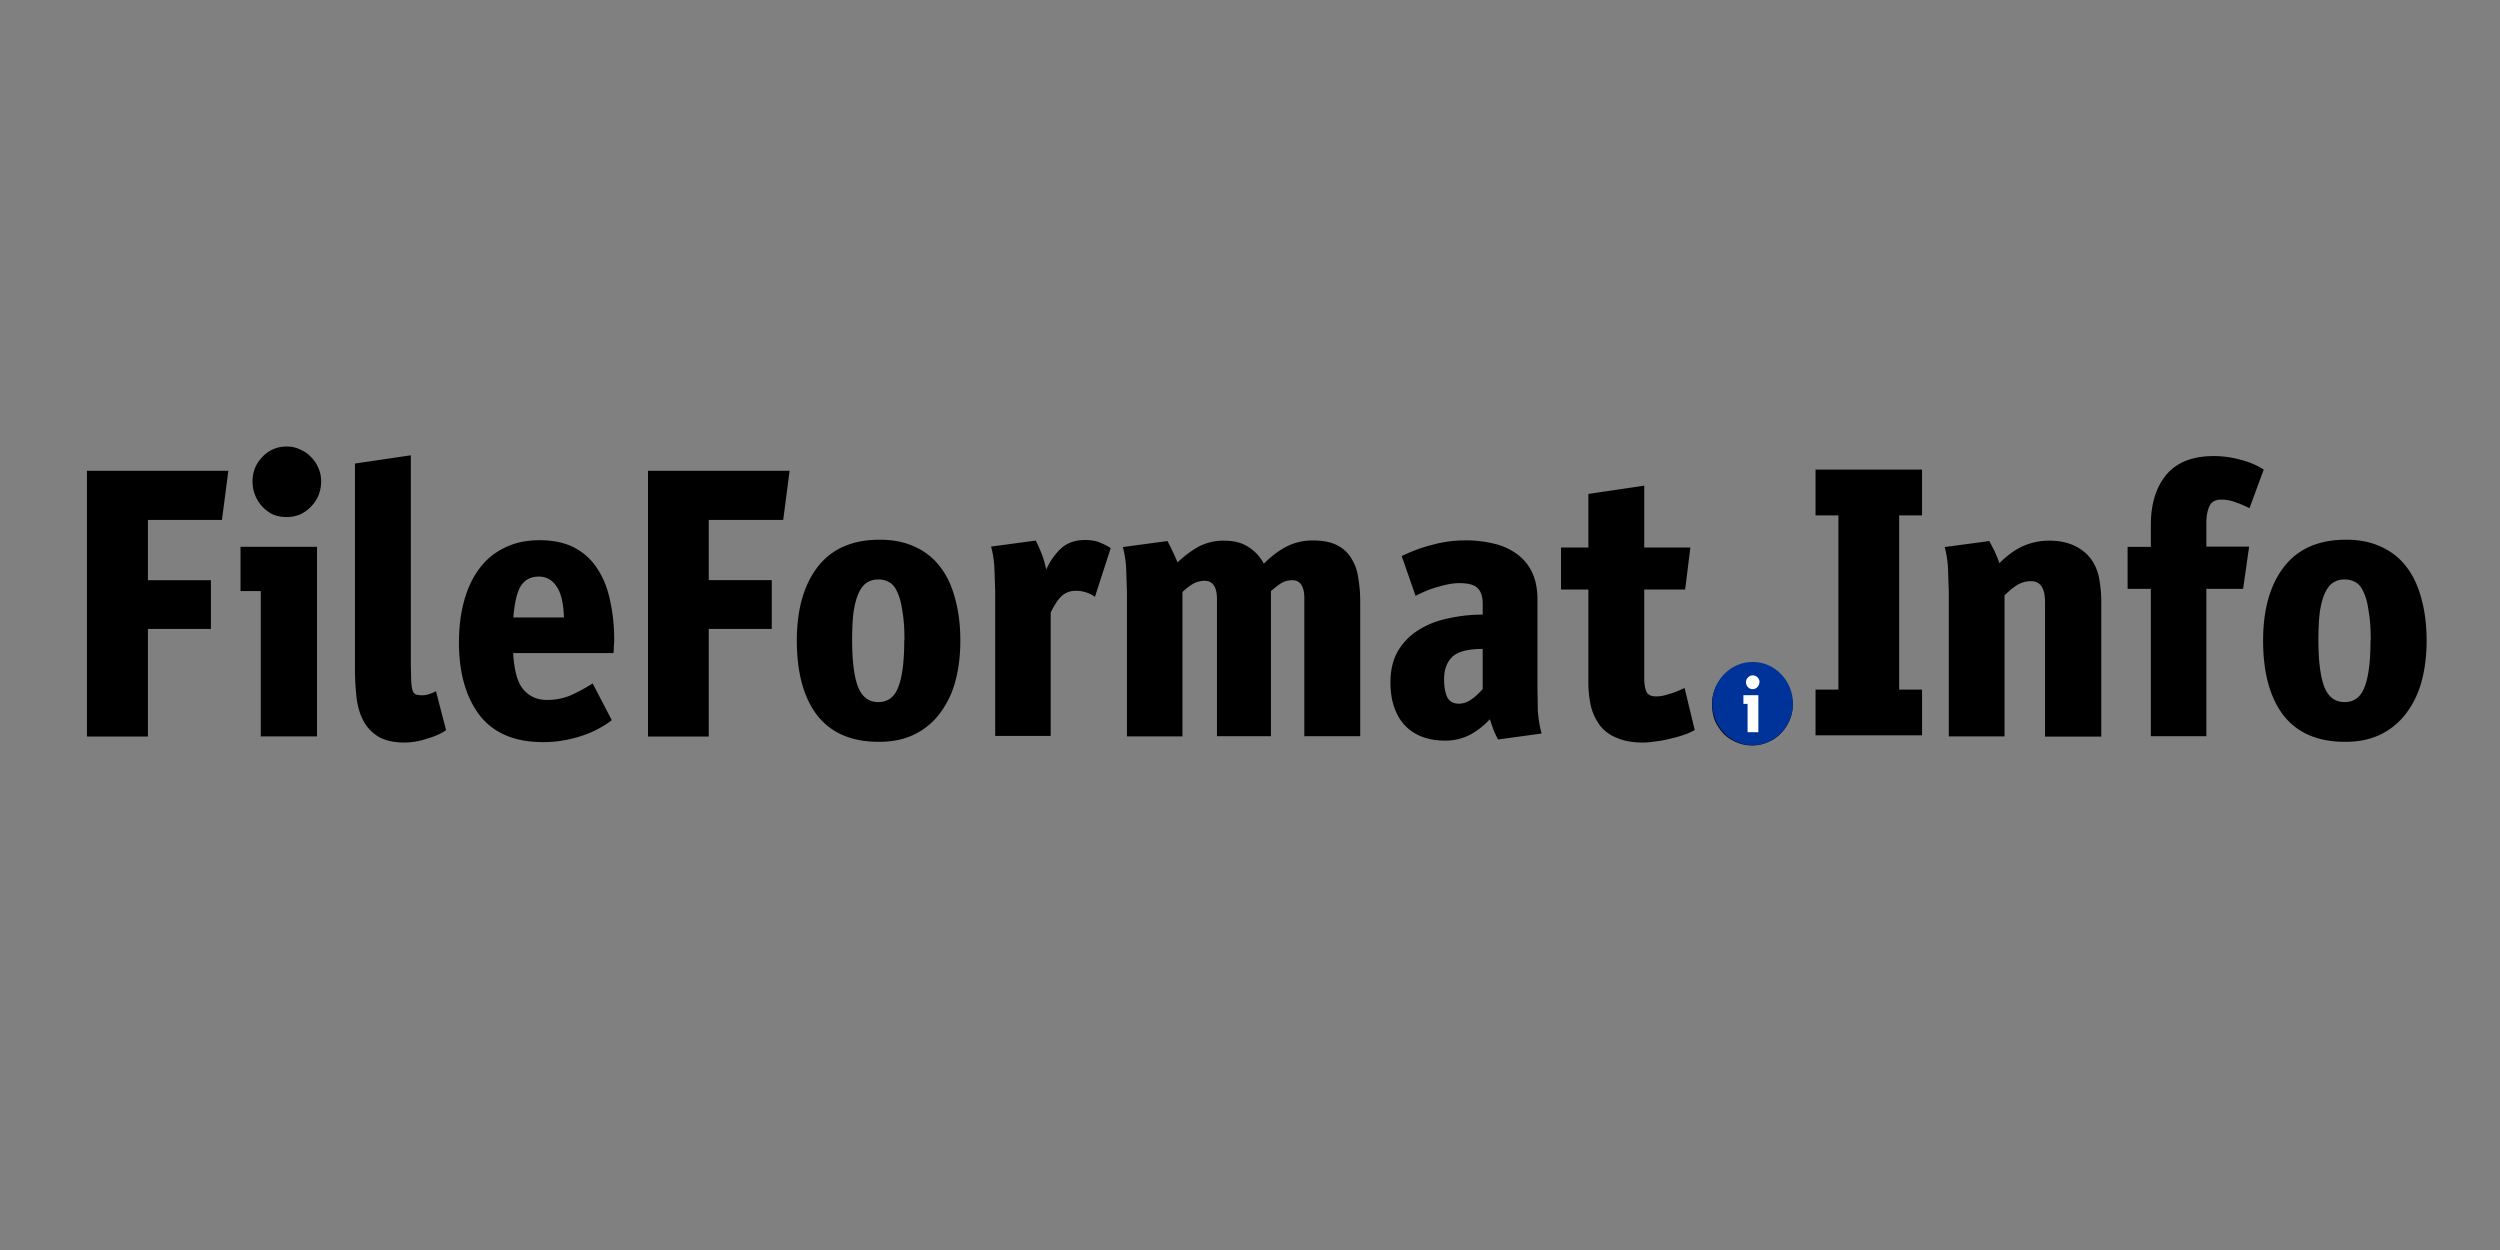 <svg xmlns="http://www.w3.org/2000/svg" xmlns:xlink="http://www.w3.org/1999/xlink" height="60" width="120">
  <rect width="100%" height="100%" fill="#808080" stroke="none"/>
  <path d="M7.1 27.848h3.024v2.34H7.1v5.166H4.174V22.6h6.786l-.306 2.358H7.1v2.88m5.417 7.5v-6.966h-.972v-2.124h3.672v9.1h-2.7m2.898-12.24c0 .228-.042.45-.126.666a1.64 1.64 0 0 1-.36.54 1.668 1.668 0 0 1-.522.378c-.204.084-.42.126-.648.126-.24 0-.462-.042-.666-.126-.192-.096-.36-.222-.504-.378s-.258-.336-.342-.54a1.823 1.823 0 0 1-.126-.666c0-.456.156-.846.468-1.17a1.55 1.55 0 0 1 1.188-.504 1.39 1.39 0 0 1 .63.144c.204.084.378.204.522.36a1.64 1.64 0 0 1 .36.54c.084.192.126.402.126.63m5.997 11.94c-.24.168-.552.306-.936.414a3.41 3.41 0 0 1-1.044.18c-.528 0-.954-.096-1.278-.288-.312-.192-.552-.45-.72-.774s-.276-.702-.324-1.134a12.4 12.4 0 0 1-.072-1.368V22.25l2.682-.396v10.062l.018.792c.012.192.036.342.072.45.036.096.1.156.162.18a1.063 1.063 0 0 0 .612-.018 1.72 1.72 0 0 0 .342-.144l.486 1.872m3.22-3.7c.048.852.216 1.44.504 1.764s.66.486 1.116.486a2.91 2.91 0 0 0 1.17-.234 9.32 9.32 0 0 0 1.026-.558l.918 1.764a4.936 4.936 0 0 1-1.602.8 5.78 5.78 0 0 1-1.692.252c-1.356 0-2.37-.426-3.042-1.278-.66-.864-1-2.034-1-3.5 0-.744.084-1.416.252-2.016.168-.612.414-1.128.738-1.548a3.21 3.21 0 0 1 1.206-.99c.48-.24 1.038-.36 1.674-.36.66 0 1.218.12 1.674.36s.822.576 1.098 1.008c.288.432.492.942.612 1.53.132.588.198 1.224.198 1.908 0 .072-.006.174-.018.306a2.21 2.21 0 0 1-.018.306h-4.824m1.242-3.672c-.384 0-.672.15-.864.45-.18.288-.3.792-.36 1.512h2.43c-.024-.696-.144-1.194-.36-1.494-.204-.312-.486-.468-.846-.468m8.156.172h3.024v2.34H34.02v5.166h-2.916V22.6H37.9l-.306 2.358H34.02v2.88"/>
  <use xlink:href="#a"/>
  <path d="M52.557 28.648a1.45 1.45 0 0 0-.432-.216 1.495 1.495 0 0 0-.504-.072c-.276 0-.504.1-.684.27-.168.168-.336.426-.504.774v5.922H47.77v-6.93l-.036-1.062a4.855 4.855 0 0 0-.162-1.098l2.142-.288c.084.156.174.354.27.594s.174.5.234.8a3.14 3.14 0 0 1 .72-1.026c.3-.264.678-.396 1.134-.396.264 0 .486.03.666.1a3.09 3.09 0 0 1 .576.288l-.756 2.34m4.2 6.7h-2.664v-6.93l-.036-1.062a4.855 4.855 0 0 0-.162-1.098l2.142-.288a12.09 12.09 0 0 1 .486 1.026 4.81 4.81 0 0 1 1.008-.756 2.56 2.56 0 0 1 1.224-.288c.48 0 .87.102 1.17.306a2.05 2.05 0 0 1 .738.8c.36-.36.726-.636 1.098-.828a2.778 2.778 0 0 1 1.26-.288c.48 0 .87.078 1.17.234s.528.372.684.648c.168.264.276.576.324.936a6.57 6.57 0 0 1 .09 1.116v6.462h-2.682v-6.606c0-.588-.192-.882-.576-.882-.192 0-.36.042-.504.126s-.318.216-.522.396v6.966h-2.592V28.76c0-.588-.198-.882-.594-.882-.18 0-.354.042-.522.126a2.706 2.706 0 0 0-.54.414v6.93m17.04-2.3.018 1.062c.024.372.084.738.18 1.098l-2.088.288a5.32 5.32 0 0 1-.216-.45l-.18-.522a3.664 3.664 0 0 1-.972.756 2.58 2.58 0 0 1-1.17.27c-.828 0-1.476-.246-1.944-.738-.456-.504-.684-1.188-.684-2.052 0-.6.12-1.104.36-1.512a2.95 2.95 0 0 1 .99-1.008c.42-.264.894-.45 1.422-.558a7.45 7.45 0 0 1 1.656-.18v-.522c0-.336-.078-.582-.234-.738-.144-.168-.444-.252-.9-.252-.264 0-.582.054-.954.162-.372.096-.75.246-1.134.45l-.666-1.908a7.29 7.29 0 0 1 1.458-.54 5.997 5.997 0 0 1 1.584-.216 5.64 5.64 0 0 1 1.404.162 2.99 2.99 0 0 1 1.098.504 2.25 2.25 0 0 1 .72.882c.168.36.252.792.252 1.296v4.266m-2.628-1.9c-.72 0-1.212.132-1.476.396-.252.252-.378.606-.378 1.062 0 .348.048.63.144.846.108.216.294.324.558.324a1.02 1.02 0 0 0 .576-.18c.192-.132.384-.306.576-.522v-1.926m10.166 3.9a2.902 2.902 0 0 1-.54.234c-.204.072-.42.132-.648.18a4.56 4.56 0 0 1-.684.126 3.636 3.636 0 0 1-.594.054c-.492 0-.906-.072-1.242-.216a1.92 1.92 0 0 1-.81-.576 2.612 2.612 0 0 1-.45-.936 5.23 5.23 0 0 1-.126-1.188v-4.428h-1.314v-2.016h1.314v-2.574l2.682-.396v2.97h2.214l-.252 2.016h-1.962v4.266c0 .252.03.462.1.63.072.156.228.234.468.234.168 0 .36-.03.576-.1.228-.06.492-.162.792-.306l.486 2.016m4.704-1.2a1.82 1.82 0 0 1-.162.756 1.904 1.904 0 0 1-.414.612c-.168.18-.372.318-.612.414a1.82 1.82 0 0 1-.756.162c-.276 0-.534-.054-.774-.162a1.84 1.84 0 0 1-.594-.396 2.39 2.39 0 0 1-.414-.612 2.065 2.065 0 0 1-.144-.774 1.88 1.88 0 0 1 1.944-1.944 1.7 1.7 0 0 1 .738.162c.24.096.444.234.612.414.18.168.318.372.414.612a1.82 1.82 0 0 1 .162.756m2.194-9.1h-1.098v-2.196h5.112v2.196H91.16V33.1h1.098v2.196h-5.112V33.1h1.098v-8.352m7.963 10.6h-2.664v-6.93l-.036-1.062a4.855 4.855 0 0 0-.162-1.098l2.142-.288.252.486a6.4 6.4 0 0 1 .234.576c.384-.384.768-.66 1.152-.828a3.11 3.11 0 0 1 1.26-.252c.492 0 .906.1 1.242.27s.6.396.792.684a2.29 2.29 0 0 1 .342.864 6.36 6.36 0 0 1 .1 1.188v6.4h-2.7v-6.462c0-.66-.222-1-.666-1-.228 0-.438.054-.63.162s-.408.282-.648.522v6.768m11.74-9.1-.288 2.016h-1.764v7.074h-2.664v-7.074h-1.116v-2.016h1.116v-1.062c0-.996.246-1.794.738-2.394.504-.6 1.26-.9 2.268-.9a4.76 4.76 0 0 1 1.314.18c.42.108.786.264 1.098.468l-.684 1.854a4.51 4.51 0 0 0-.63-.27 1.926 1.926 0 0 0-.72-.144c-.288 0-.48.108-.576.324s-.144.486-.144.8v1.134h2.052"/>
  <use xlink:href="#a" x="70.381"/>
  <path d="M86.062 33.773c0 1.1-.867 2-1.936 2s-1.936-.9-1.936-2 .867-2 1.936-2 1.936.9 1.936 2z" fill="#039"/>
  <path d="M83.884 35.145v-1.36h-.2v-.415h.717v1.776h-.527zm.566-2.4q0 .067-.025.13-.025.06-.07.105-.042.046-.102.074-.06.025-.127.025-.07 0-.13-.025-.056-.028-.098-.074t-.067-.105q-.025-.063-.025-.13 0-.134.1-.23.1-.098.232-.098.067 0 .123.028.06.025.102.07.046.046.07.105.025.056.025.123z" fill="#fff"/>
  <defs>
    <path id="a" d="M46.096 30.748c0 .732-.084 1.398-.252 1.998a4.456 4.456 0 0 1-.756 1.53 3.41 3.41 0 0 1-1.224.99c-.48.228-1.038.342-1.674.342-1.32 0-2.3-.426-2.97-1.278-.648-.852-.972-2.046-.972-3.582 0-1.5.336-2.682 1.008-3.546s1.662-1.296 2.97-1.296c.648 0 1.212.114 1.692.342.48.216.882.534 1.206.954s.564.93.72 1.53c.168.6.252 1.272.252 2.016m-2.682-.018c0-.552-.03-1.014-.1-1.386-.048-.372-.126-.672-.234-.9-.096-.228-.222-.4-.378-.486a1.01 1.01 0 0 0-.54-.144 1.01 1.01 0 0 0-.54.144c-.156.096-.288.258-.396.486s-.192.528-.252.9c-.048.36-.072.816-.072 1.368 0 1.02.096 1.776.288 2.268.192.48.516.72.972.72s.774-.24.954-.72c.192-.48.288-1.23.288-2.25"/>
  </defs>
</svg>
